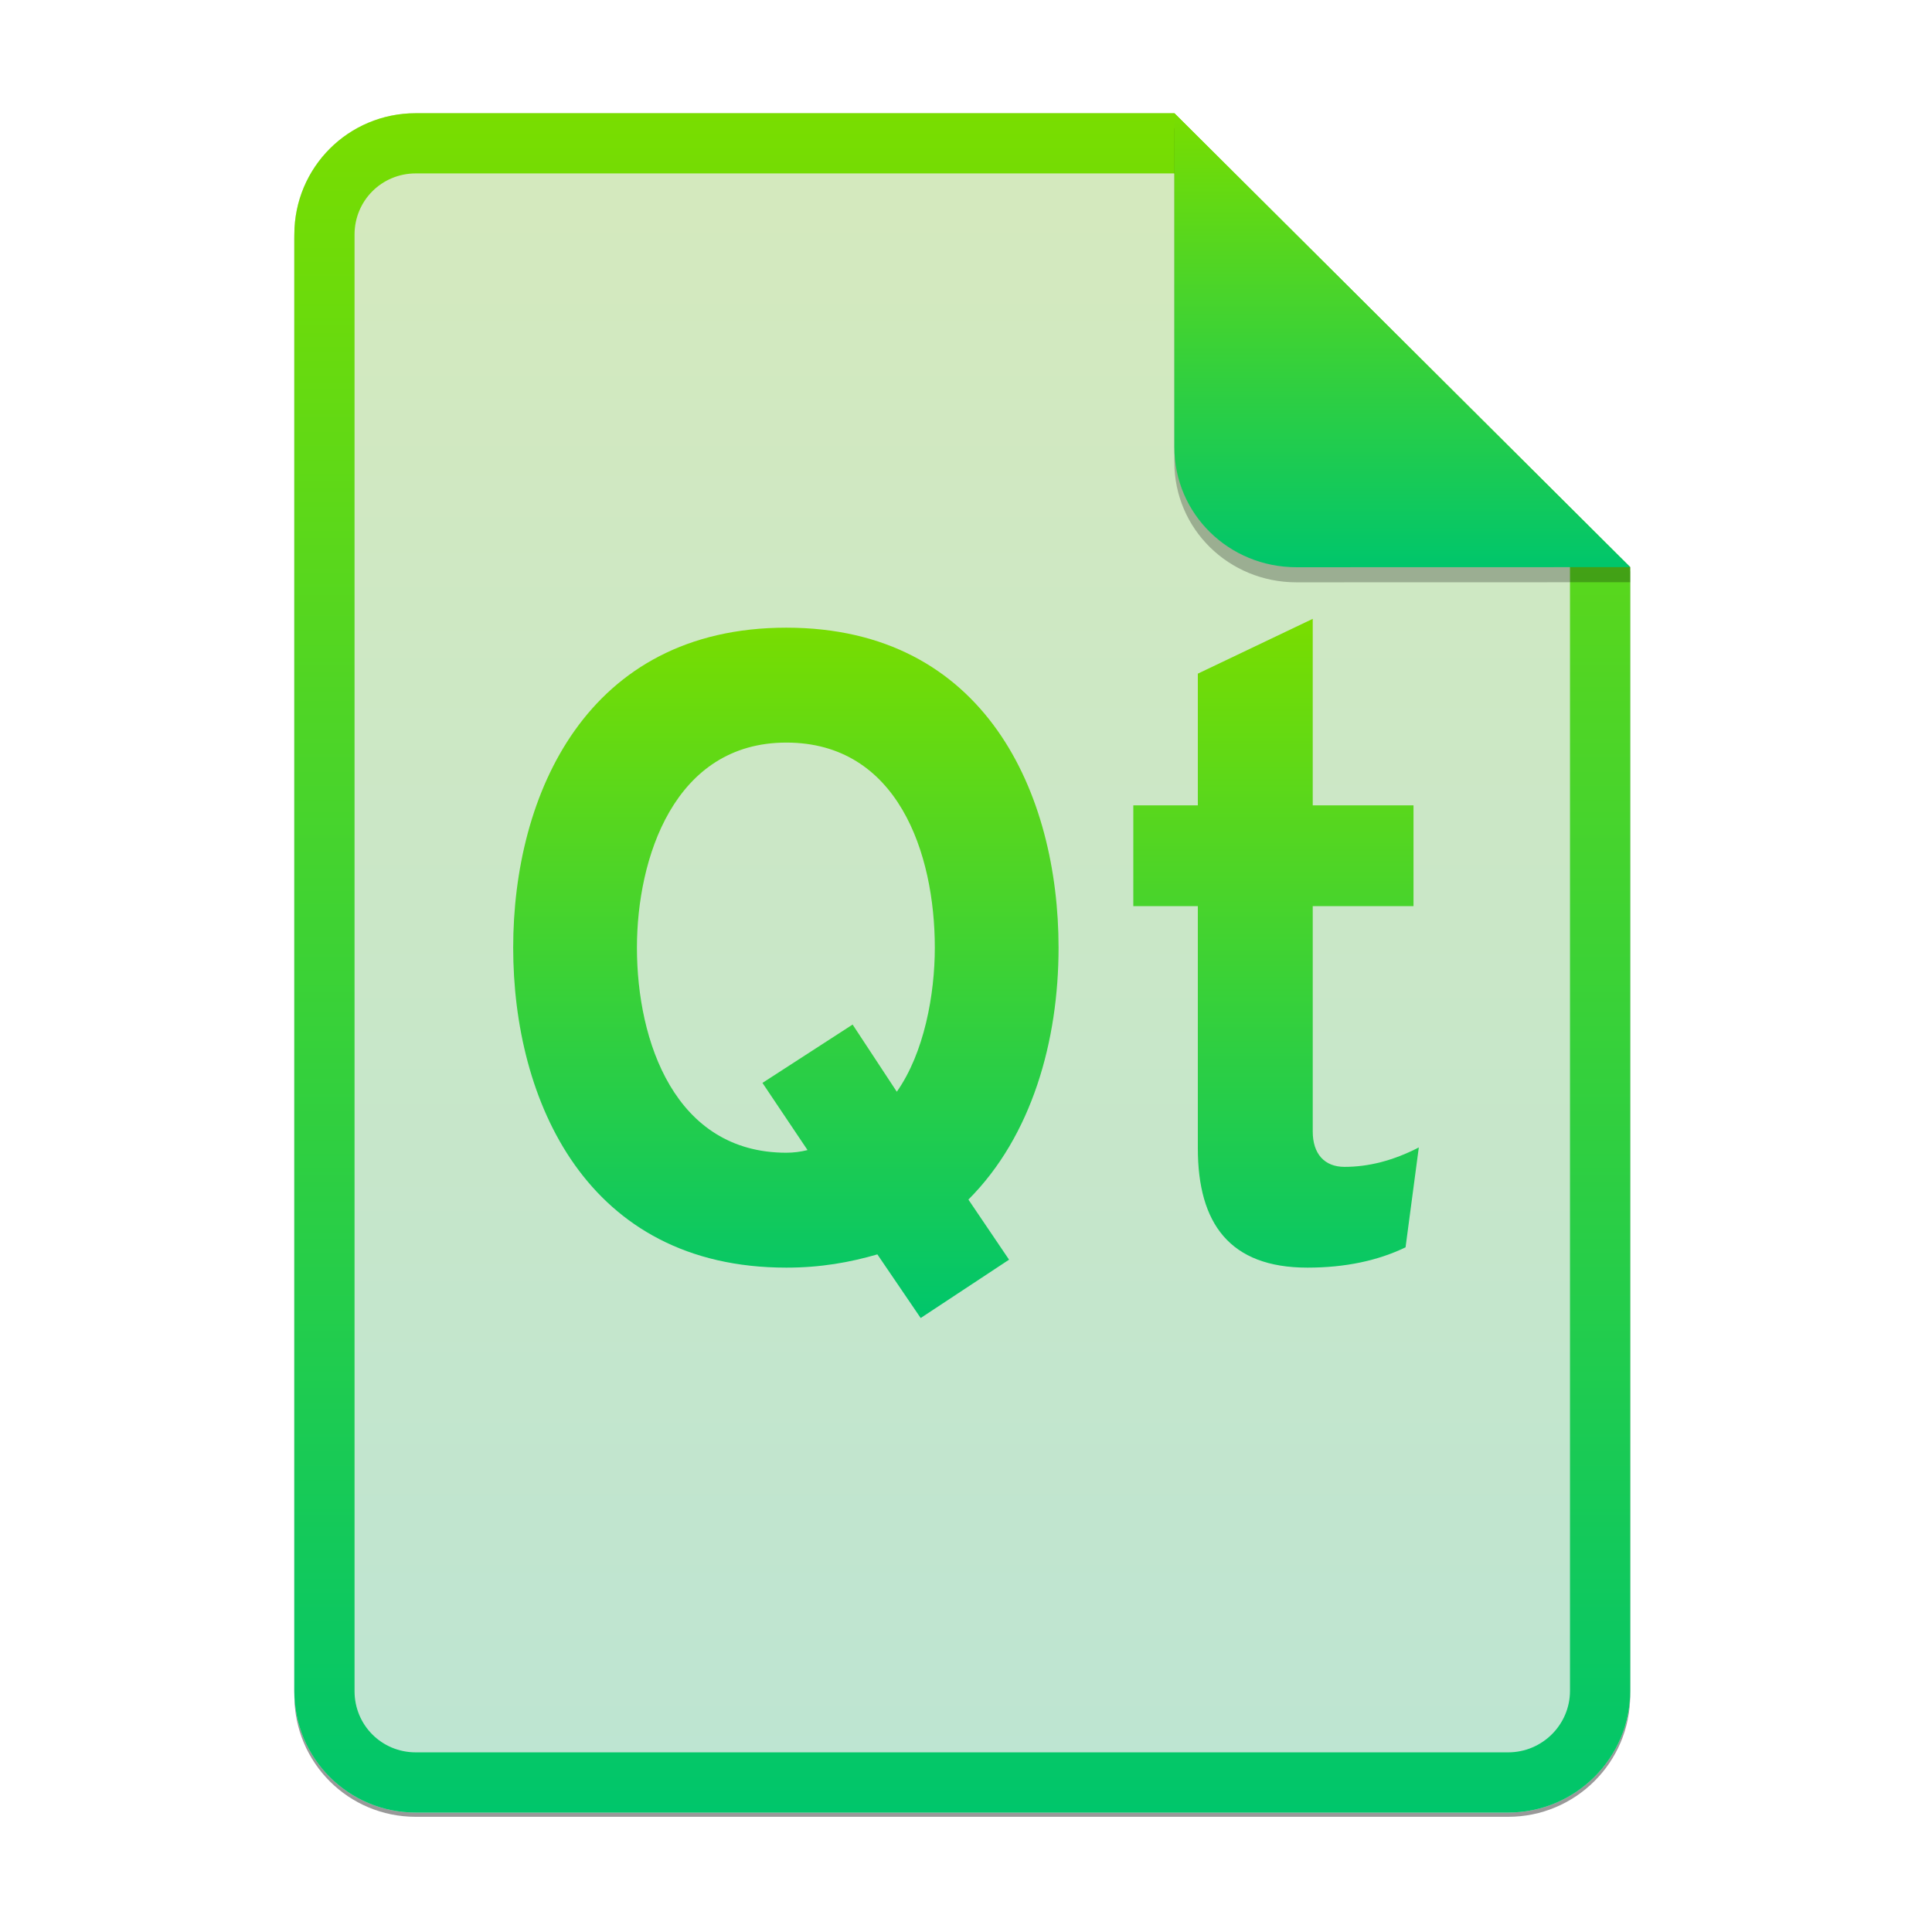 <svg width="256" height="256" viewBox="0 0 256 256" fill="none" xmlns="http://www.w3.org/2000/svg">
<g opacity="0.4" filter="url(#filter0_f)">
<path d="M55.084 15.564H155.608L216.009 75.713L216.011 224.609C216.011 233.52 208.749 240.737 199.838 240.737H55.084C46.173 240.737 39 233.564 39 224.654V31.647C39 22.737 46.173 15.564 55.084 15.564H55.084Z" fill="black"/>
</g>
<path d="M55.084 15H155.608L216.009 75.149L216.011 224.045C216.011 232.956 208.749 240.174 199.838 240.174H55.084C46.173 240.174 39 233 39 224.09V31.084C39 22.173 46.173 15 55.084 15H55.084Z" fill="#ECECEC"/>
<path opacity="0.2" d="M55.084 15H155.608L216.009 75.149L216.011 224.045C216.011 232.956 208.749 240.174 199.838 240.174H55.084C46.173 240.174 39 233 39 224.09V31.084C39 22.173 46.173 15 55.084 15H55.084Z" fill="url(#paint0_linear)"/>
<path fill-rule="evenodd" clip-rule="evenodd" d="M155.609 22.979H55.084C50.58 22.979 46.979 26.58 46.979 31.084V224.09C46.979 228.594 50.58 232.195 55.084 232.195H199.838C204.371 232.195 208.032 228.521 208.032 224.046V75.149L155.609 22.979ZM155.608 15H55.084C46.173 15 39 22.173 39 31.084V224.09C39 233 46.173 240.174 55.084 240.174H199.838C208.749 240.174 216.011 232.956 216.011 224.045L216.009 75.149L155.608 15Z" fill="url(#paint1_linear)"/>
<path d="M104.191 167.968C108.759 167.968 112.624 167.266 116.255 166.212L121.994 174.644L133.706 166.914L128.318 158.95C136.751 150.517 140.265 137.868 140.265 125.57C140.265 105.308 130.661 83.171 104.191 83.171C77.721 83.171 68 105.308 68 125.57C68 145.832 77.721 167.968 104.191 167.968ZM104.191 152.742C89.433 152.742 84.397 137.985 84.397 125.57C84.397 113.74 89.316 98.397 104.191 98.397C118.949 98.397 123.868 113.038 123.868 125.57C123.868 131.777 122.462 139.507 118.831 144.661L112.975 135.76L101.029 143.49L107.002 152.391C106.065 152.625 105.128 152.742 104.191 152.742Z" fill="url(#paint2_linear)"/>
<path d="M173.242 167.968C178.279 167.968 182.612 167.031 186.243 165.275L188 152.04C184.603 153.797 181.324 154.616 178.162 154.616C175.468 154.616 173.945 152.86 173.945 149.931V120.065H187.297V106.713H173.945V82L158.719 89.262V106.713H150.169V120.065H158.719V152.157C158.719 162.112 162.936 167.968 173.242 167.968Z" fill="url(#paint3_linear)"/>
<path opacity="0.25" d="M155.608 17V61.231C155.608 70.141 162.867 77.16 171.777 77.16L216.009 77.149V75.149L155.608 17Z" fill="black"/>
<path d="M155.608 15V59.231C155.608 68.141 162.867 75.16 171.777 75.16L216.009 75.149L155.608 15Z" fill="url(#paint4_linear)"/>
<defs>
<filter id="filter0_f" x="23.878" y="0.441" width="207.255" height="255.418" filterUnits="userSpaceOnUse" color-interpolation-filters="sRGB">
<feFlood flood-opacity="0" result="BackgroundImageFix"/>
<feBlend mode="normal" in="SourceGraphic" in2="BackgroundImageFix" result="shape"/>
<feGaussianBlur stdDeviation="7.561" result="effect1_foregroundBlur"/>
</filter>
<linearGradient id="paint0_linear" x1="127.507" y1="15" x2="127.507" y2="240.178" gradientUnits="userSpaceOnUse">
<stop stop-color="#79DD00"/>
<stop offset="0.1" stop-color="#6DDB0A"/>
<stop offset="0.2" stop-color="#61D915"/>
<stop offset="0.3" stop-color="#55D620"/>
<stop offset="0.4" stop-color="#49D42B"/>
<stop offset="0.5" stop-color="#3CD235"/>
<stop offset="0.6" stop-color="#30CF40"/>
<stop offset="0.7" stop-color="#24CD4B"/>
<stop offset="0.8" stop-color="#18CA56"/>
<stop offset="0.9" stop-color="#0CC861"/>
<stop offset="1" stop-color="#00C66B"/>
</linearGradient>
<linearGradient id="paint1_linear" x1="127.507" y1="15" x2="127.507" y2="240.178" gradientUnits="userSpaceOnUse">
<stop stop-color="#79DD00"/>
<stop offset="0.1" stop-color="#6DDB0A"/>
<stop offset="0.2" stop-color="#61D915"/>
<stop offset="0.3" stop-color="#55D620"/>
<stop offset="0.4" stop-color="#49D42B"/>
<stop offset="0.5" stop-color="#3CD235"/>
<stop offset="0.6" stop-color="#30CF40"/>
<stop offset="0.7" stop-color="#24CD4B"/>
<stop offset="0.8" stop-color="#18CA56"/>
<stop offset="0.9" stop-color="#0CC861"/>
<stop offset="1" stop-color="#00C66B"/>
</linearGradient>
<linearGradient id="paint2_linear" x1="128.001" y1="82" x2="128.001" y2="174.646" gradientUnits="userSpaceOnUse">
<stop stop-color="#79DD00"/>
<stop offset="0.1" stop-color="#6DDB0A"/>
<stop offset="0.2" stop-color="#61D915"/>
<stop offset="0.3" stop-color="#55D620"/>
<stop offset="0.4" stop-color="#49D42B"/>
<stop offset="0.5" stop-color="#3CD235"/>
<stop offset="0.6" stop-color="#30CF40"/>
<stop offset="0.7" stop-color="#24CD4B"/>
<stop offset="0.8" stop-color="#18CA56"/>
<stop offset="0.9" stop-color="#0CC861"/>
<stop offset="1" stop-color="#00C66B"/>
</linearGradient>
<linearGradient id="paint3_linear" x1="128.001" y1="82" x2="128.001" y2="174.646" gradientUnits="userSpaceOnUse">
<stop stop-color="#79DD00"/>
<stop offset="0.1" stop-color="#6DDB0A"/>
<stop offset="0.2" stop-color="#61D915"/>
<stop offset="0.3" stop-color="#55D620"/>
<stop offset="0.4" stop-color="#49D42B"/>
<stop offset="0.5" stop-color="#3CD235"/>
<stop offset="0.6" stop-color="#30CF40"/>
<stop offset="0.7" stop-color="#24CD4B"/>
<stop offset="0.8" stop-color="#18CA56"/>
<stop offset="0.9" stop-color="#0CC861"/>
<stop offset="1" stop-color="#00C66B"/>
</linearGradient>
<linearGradient id="paint4_linear" x1="185.809" y1="15" x2="185.809" y2="75.162" gradientUnits="userSpaceOnUse">
<stop stop-color="#79DD00"/>
<stop offset="0.1" stop-color="#6DDB0A"/>
<stop offset="0.2" stop-color="#61D915"/>
<stop offset="0.3" stop-color="#55D620"/>
<stop offset="0.4" stop-color="#49D42B"/>
<stop offset="0.5" stop-color="#3CD235"/>
<stop offset="0.6" stop-color="#30CF40"/>
<stop offset="0.7" stop-color="#24CD4B"/>
<stop offset="0.8" stop-color="#18CA56"/>
<stop offset="0.9" stop-color="#0CC861"/>
<stop offset="1" stop-color="#00C66B"/>
</linearGradient>
</defs>
</svg>

